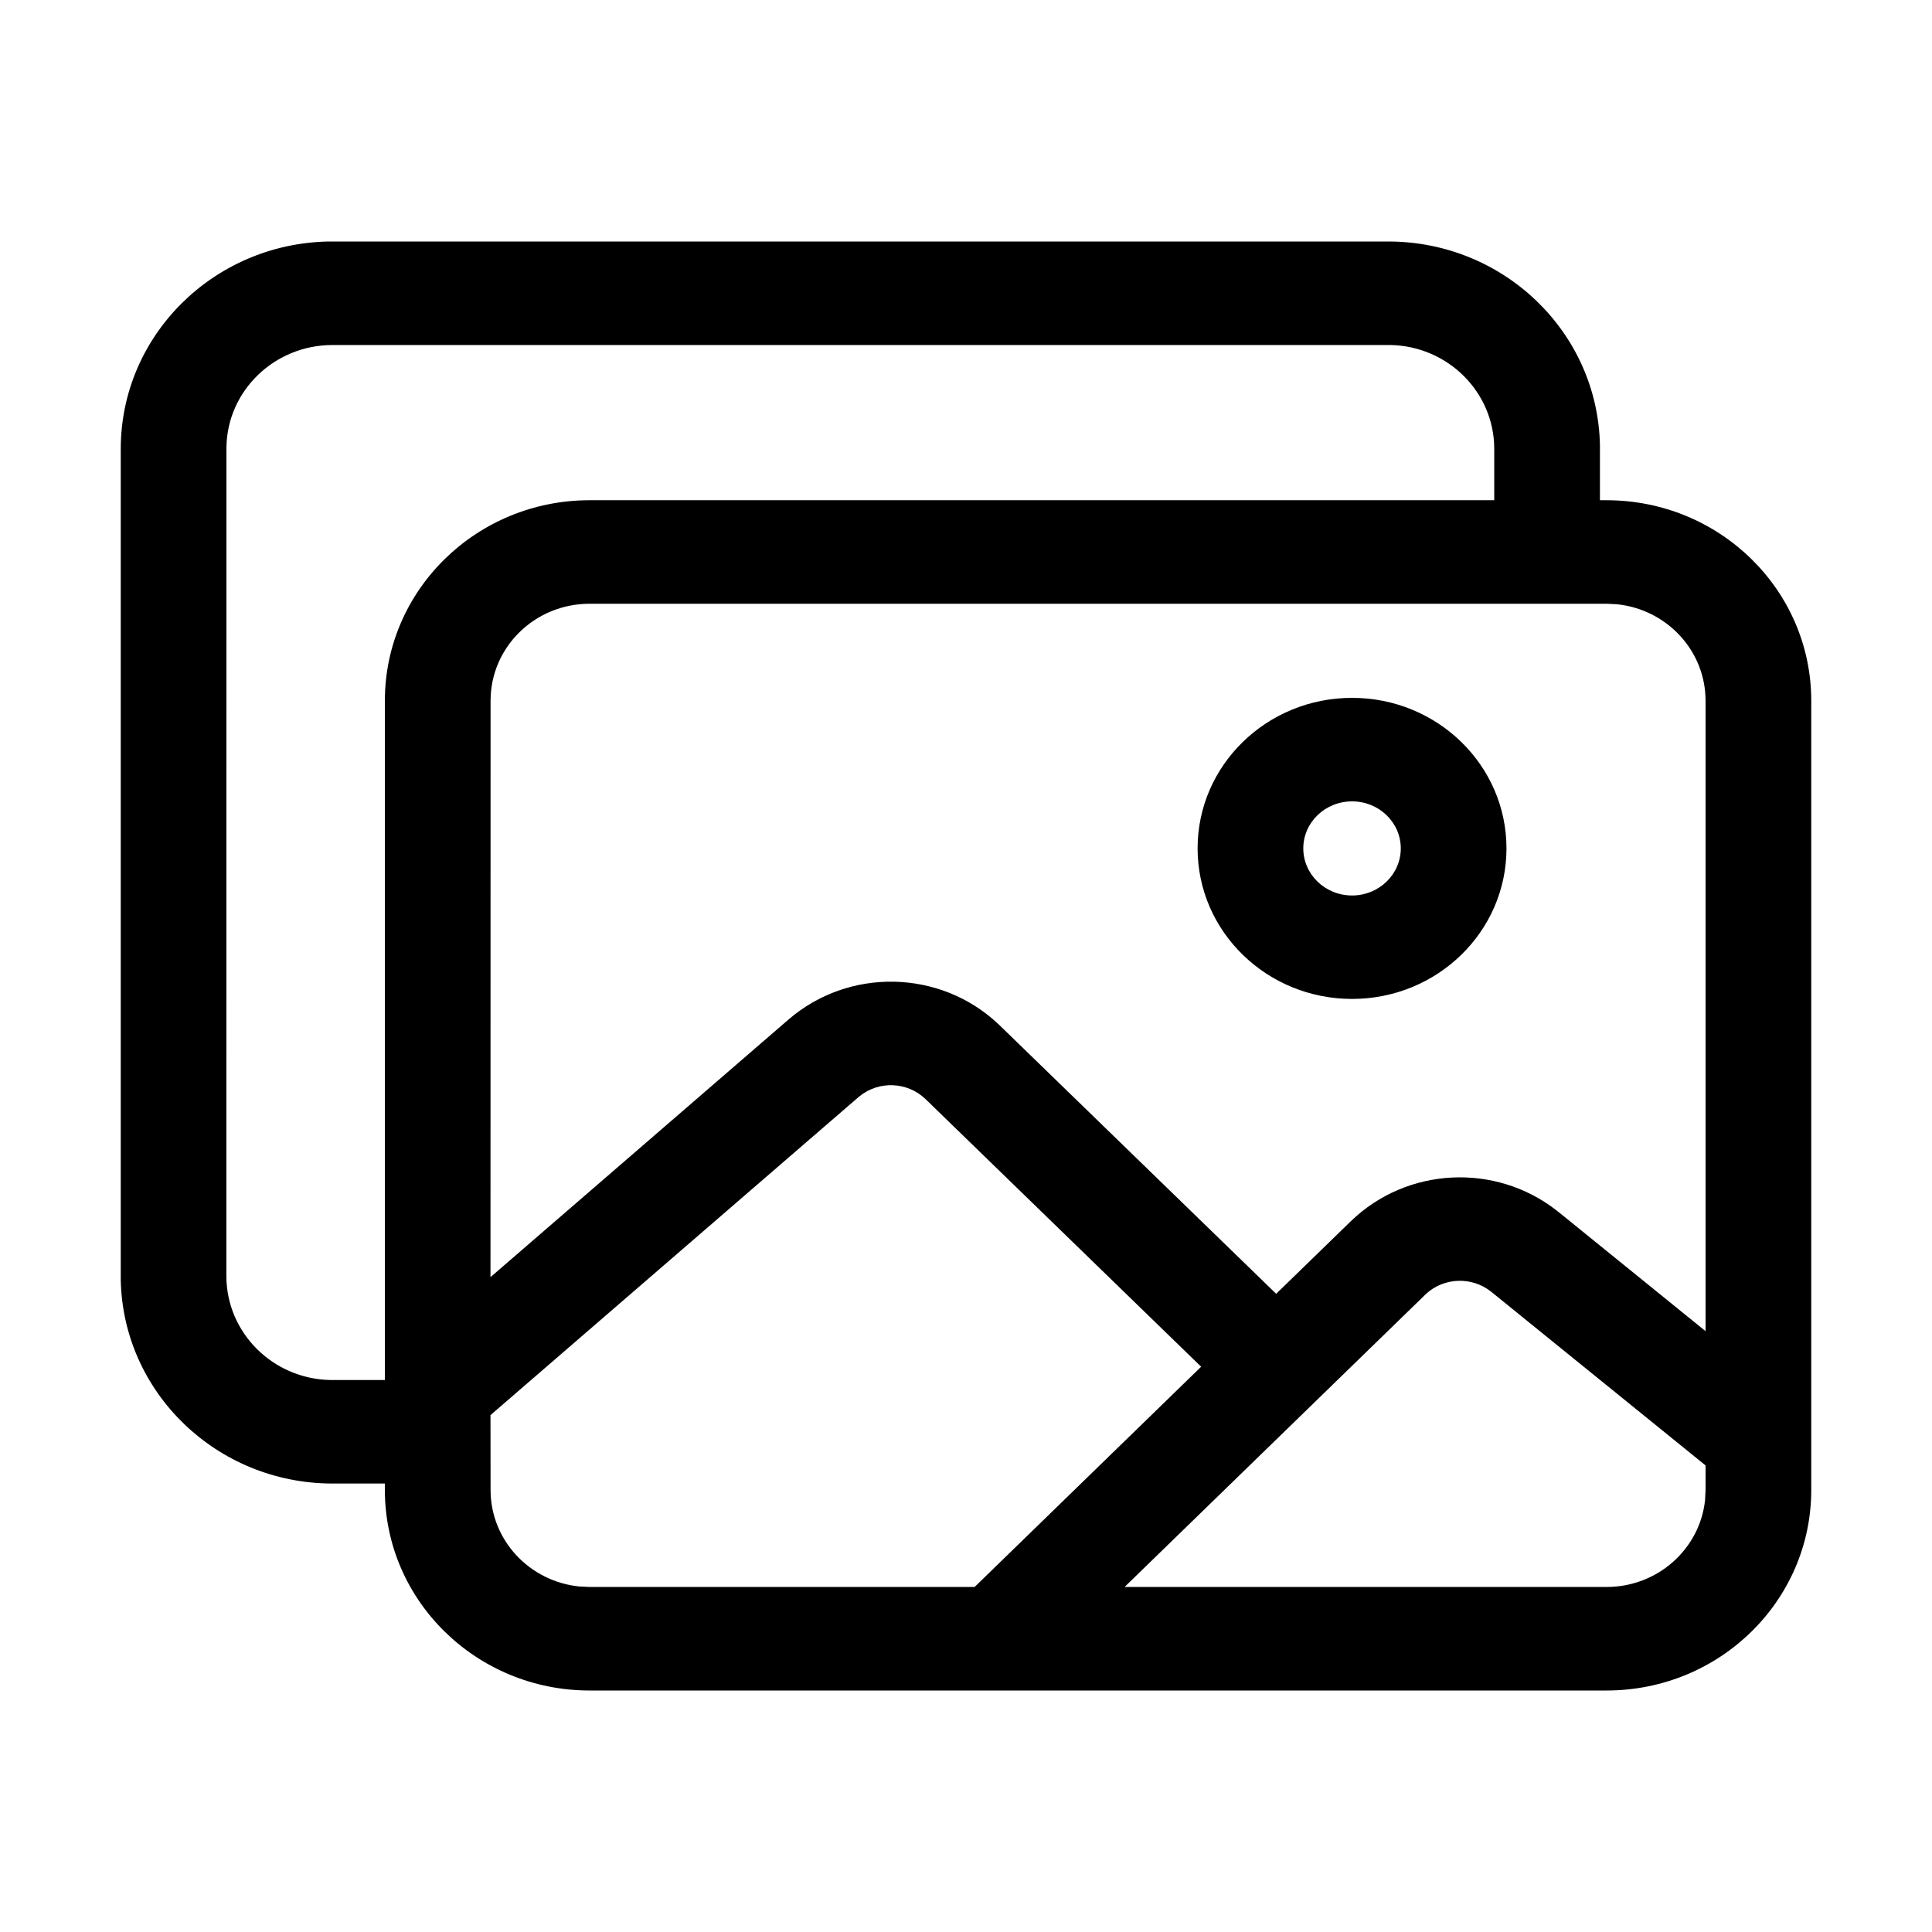 <?xml version="1.0" encoding="UTF-8"?>
<svg width="24px" height="24px" viewBox="0 0 24 24" version="1.1" xmlns="http://www.w3.org/2000/svg" xmlns:xlink="http://www.w3.org/1999/xlink">
    <title>VSQUARE/4) Icons/images/images_outline</title>
    <g id="VSQUARE_Symbols" stroke="none" stroke-width="1" fill="none" fill-rule="evenodd">
        <g id="VSQUARE/4)-Icons/images/images_outline">
            <rect id="Rectangle" x="0" y="0" width="24" height="24"></rect>
            <path d="M7.324,21 C5.92,21 4.781,19.885 4.781,18.509 L4.781,18.509 L4.781,18.429 L4.123,18.429 C2.691,18.424 1.528,17.299 1.5,15.9 L1.5,5.57 C1.504,4.166 2.653,3.027 4.082,3 L17.252,3 C18.684,3.004 19.847,4.129 19.875,5.529 L19.875,6.214 L19.957,6.214 C21.362,6.214 22.5,7.329 22.5,8.705 L22.5,8.705 L22.5,18.509 C22.5,19.885 21.362,21 19.957,21 L19.957,21 Z M10.674,13.621 L10.663,13.63 L6.093,17.579 L6.094,18.509 C6.094,19.133 6.578,19.646 7.198,19.708 L7.324,19.714 L12.107,19.714 L14.921,16.978 L11.498,13.654 C11.272,13.436 10.915,13.422 10.674,13.621 Z M17.715,16.073 L17.705,16.083 L13.97,19.714 L19.957,19.714 C20.594,19.714 21.118,19.24 21.181,18.633 L21.187,18.509 L21.187,18.204 L18.526,16.048 C18.287,15.855 17.939,15.867 17.715,16.073 Z M17.272,4.286 L4.127,4.286 C3.409,4.288 2.826,4.852 2.813,5.55 L2.812,15.855 C2.815,16.558 3.39,17.129 4.103,17.143 L4.781,17.143 L4.781,8.705 C4.781,7.329 5.92,6.214 7.324,6.214 L7.324,6.214 L18.562,6.214 L18.562,5.573 C18.56,4.87 17.985,4.299 17.272,4.286 Z M19.957,7.5 L7.324,7.5 C6.644,7.5 6.094,8.039 6.094,8.705 L6.094,8.705 L6.093,15.865 L9.795,12.665 C10.547,12.017 11.678,12.042 12.399,12.719 L12.421,12.74 L15.853,16.072 L16.782,15.169 C17.478,14.497 18.575,14.442 19.338,15.038 L19.361,15.056 L21.187,16.536 L21.187,8.705 C21.187,8.081 20.703,7.568 20.083,7.506 L19.957,7.5 Z M16.796,8.669 C17.854,8.669 18.714,9.505 18.714,10.539 C18.714,11.573 17.854,12.409 16.796,12.409 C15.737,12.409 14.877,11.573 14.877,10.539 C14.877,9.505 15.737,8.669 16.796,8.669 Z M16.796,9.955 C16.46,9.955 16.19,10.217 16.19,10.539 C16.19,10.861 16.46,11.124 16.796,11.124 C17.131,11.124 17.401,10.861 17.401,10.539 C17.401,10.217 17.131,9.955 16.796,9.955 Z" id="Combined-Shape" fill="#000000" fill-rule="nonzero"></path>
        </g>
    </g>
</svg>